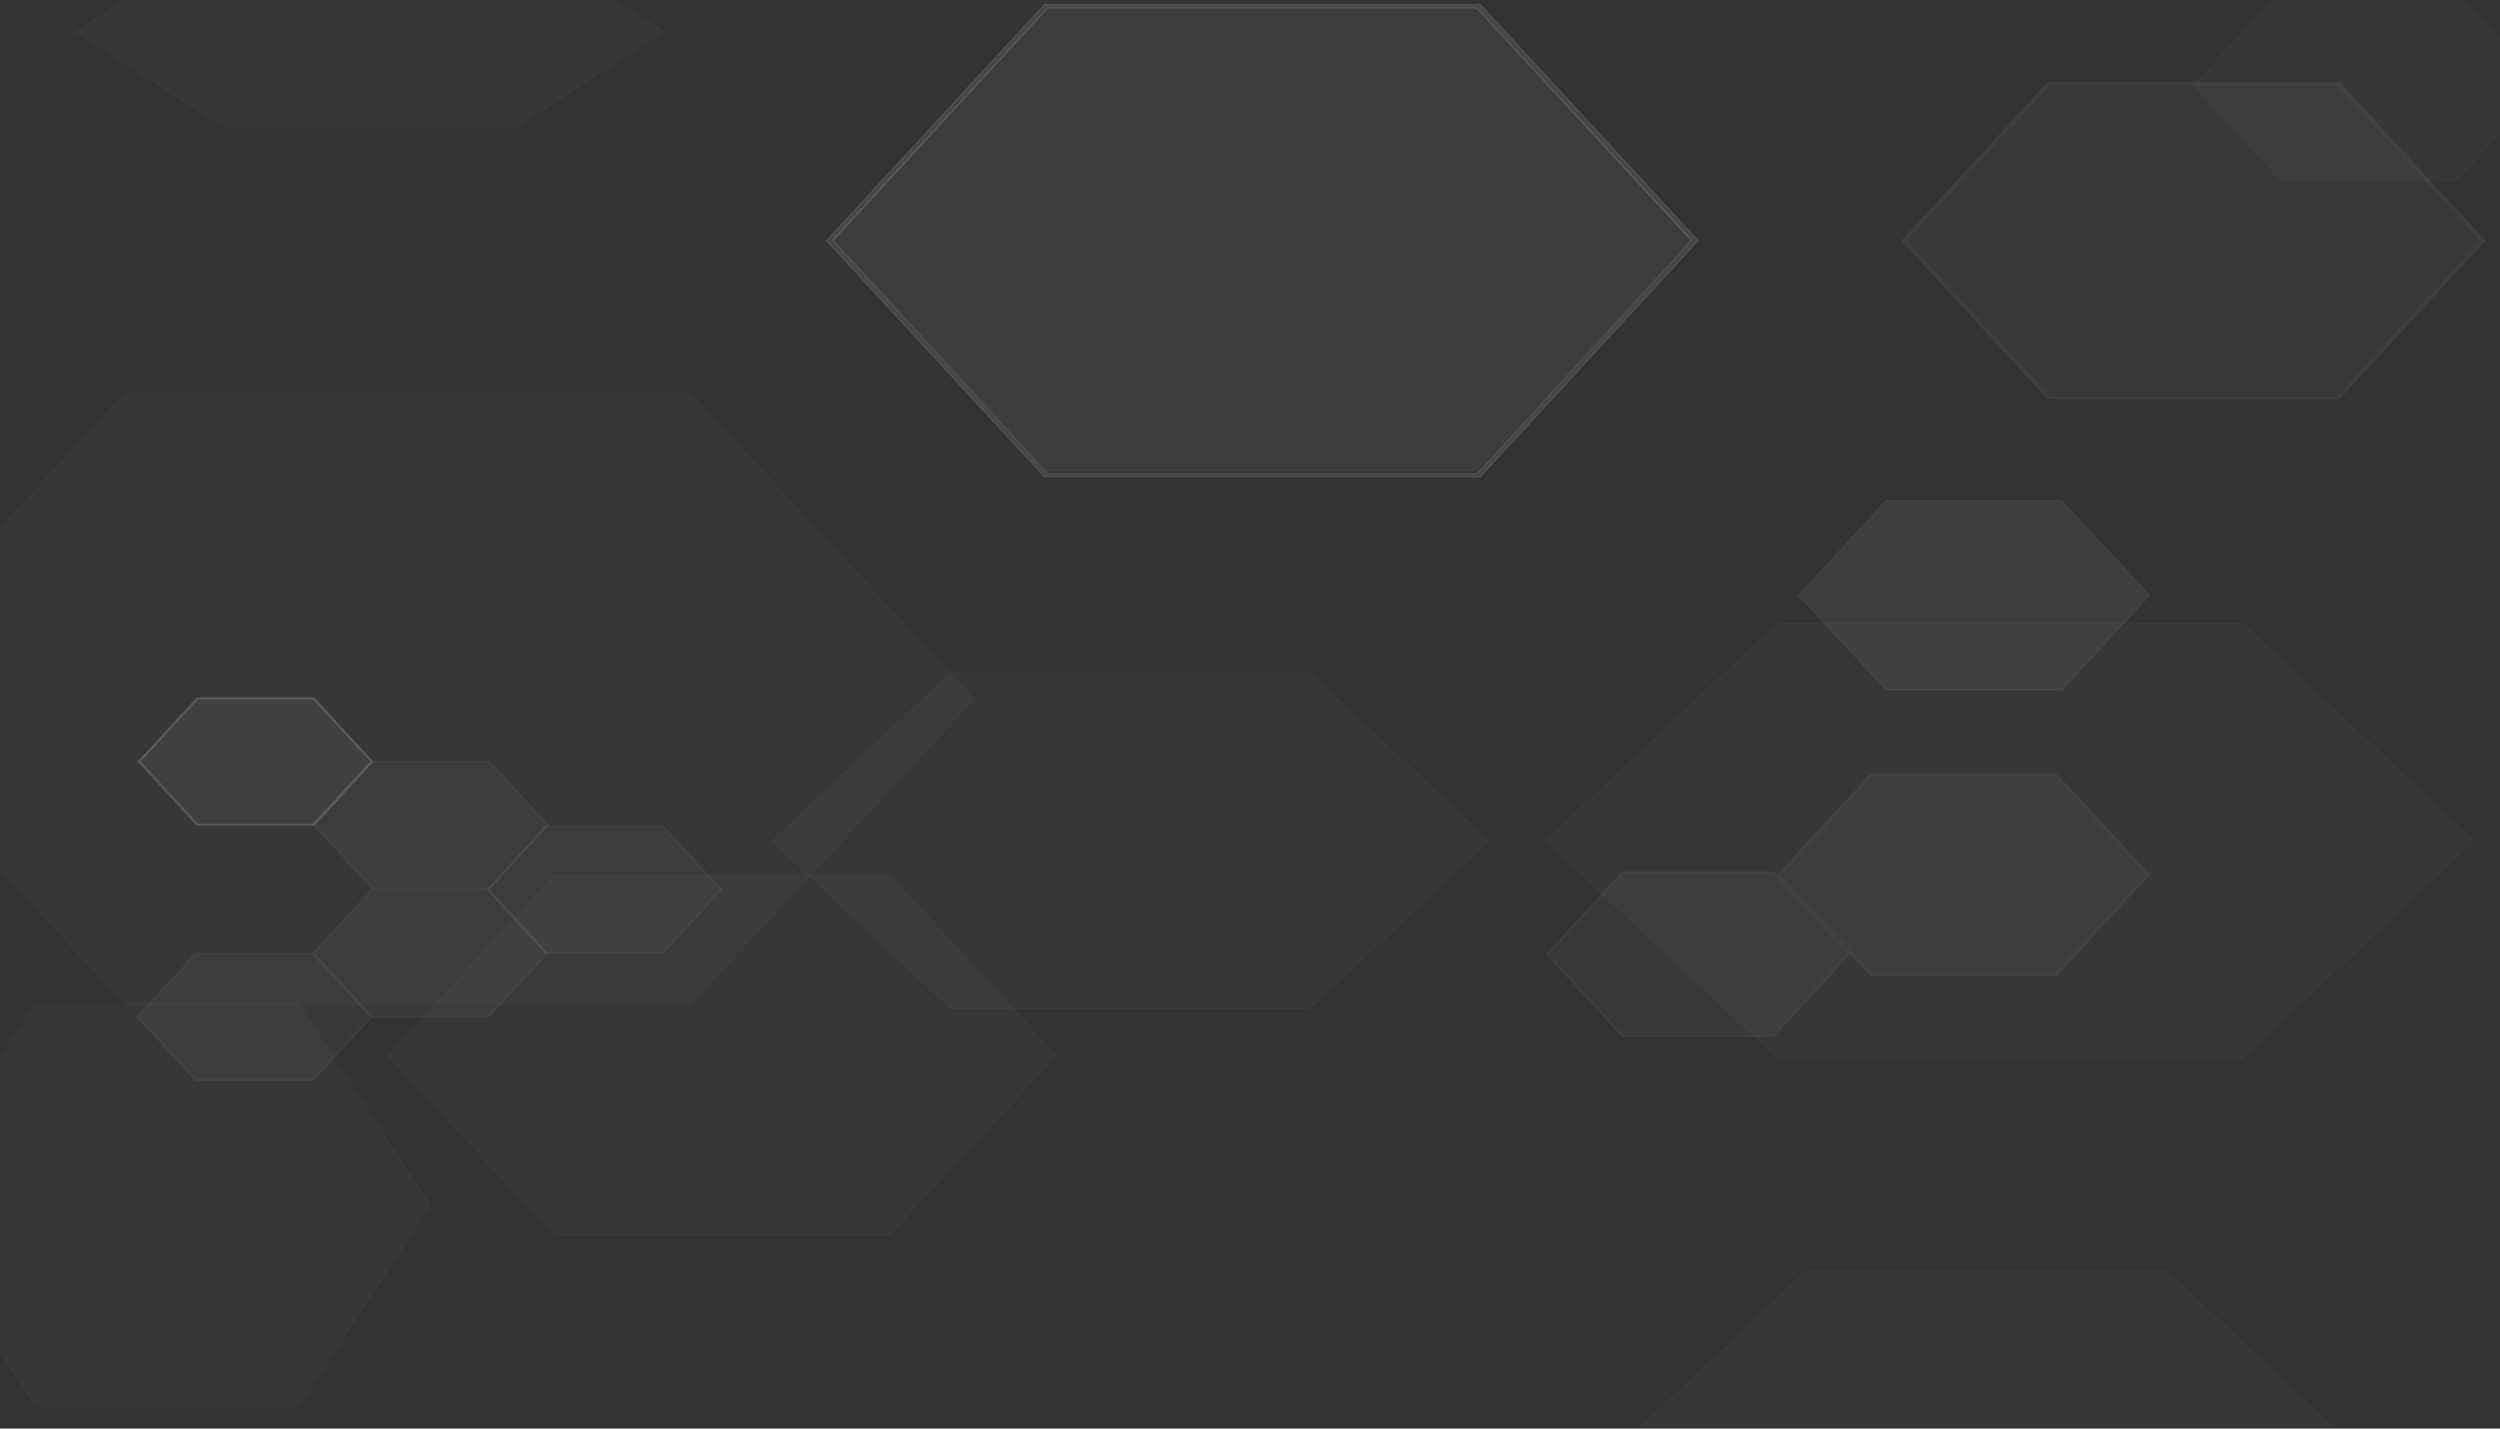 <?xml version="1.0" encoding="UTF-8"?>
<svg width="2520px" height="1440px" enable-background="new 0 0 2520 1440" version="1.1" viewBox="0 0 2520 1440" xml:space="preserve" xmlns="http://www.w3.org/2000/svg">
<rect x="0" y="0" width="2520" height="1440" fill="#333333" stroke="none"/>
<rect width="2520" height="1440" display="none" fill="none" stroke="#231F20" stroke-miterlimit="10"/><g stroke="#fff" stroke-miterlimit="10">
<polygon points="696.4 396.7 125.8 396.7 -159.5 704.5 125.8 1012 696.4 1012 981.8 704.5" enable-background="new    " fill="#fff" opacity=".02"/>
<path d="m1492 4.388h-439.3l-219.7 238.2 219.7 238.2h439.4l219.7-238.2-219.7-238.2zm-3.41 472.7h-432.5l-216.3-234.5 216.3-234.5h432.5l216.3 234.5-216.3 234.5z" enable-background="new    " fill="#FFFDFE" opacity=".1"/>
<polygon points="1488 8.084 1056 8.084 839.5 241.4 1056 474.7 1488 474.7 1705 241.4" enable-background="new    " fill="#fff" opacity=".05"/>
<path d="m316.7 703.5h-118.4l-59.18 64.17 59.18 64.17h118.4l59.18-64.17-59.18-64.17zm-0.919 127.3h-116.5l-58.26-63.17 58.26-63.17h116.5l58.26 63.17-58.26 63.17z" enable-background="new    " fill="#FFFDFE" opacity=".1"/>
<polygon points="315.8 704.5 199.3 704.5 141 767.4 199.3 830.2 315.8 830.2 374 767.4" enable-background="new    " fill="#fff" opacity=".05"/>
</g><g opacity=".05" stroke="#fff" stroke-miterlimit="10">
	<path d="m493.5 767.4h-118.4l-59.18 64.17 59.18 64.17h118.4l59.18-64.17-59.18-64.17zm-0.918 127.3h-116.5l-58.26-63.17 58.26-63.17h116.5l58.26 63.17-58.26 63.17z" fill="#FFFDFE"/>
	<polygon points="492.5 768.4 376 768.4 317.8 831.2 376 894.1 492.5 894.1 550.8 831.2" enable-background="new    " fill="#fff" opacity=".5"/>
</g>
<g opacity=".05" stroke="#fff" stroke-miterlimit="10">
	<path d="m668.5 832.6h-118.4l-59.18 64.17 59.18 64.17h118.4l59.18-64.17-59.18-64.17zm-0.918 127.3h-116.5l-58.26-63.17 58.26-63.17h116.5l58.26 63.17-58.26 63.17z" fill="#FFFDFE"/>
	<polygon points="667.5 833.5 551 833.5 492.8 896.4 551 959.3 667.5 959.3 725.8 896.4" enable-background="new    " fill="#fff" opacity=".5"/>
</g>
<g opacity=".05" stroke="#fff" stroke-miterlimit="10">
	<path d="m492.9 896.7h-118.4l-59.18 64.17 59.18 64.17h118.4l59.18-64.17-59.18-64.17zm-0.919 127.3h-116.5l-58.26-63.17 58.26-63.17h116.5l58.26 63.17-58.26 63.17z" fill="#FFFDFE"/>
	<polygon points="492 897.7 375.5 897.7 317.2 960.6 375.5 1023 492 1023 550.3 960.6" enable-background="new    " fill="#fff" opacity=".5"/>
</g>
<g opacity=".05" stroke="#fff" stroke-miterlimit="10">
	<path d="m315.5 960.9h-118.4l-59.18 64.17 59.18 64.17h118.4l59.18-64.17-59.18-64.17zm-0.918 127.3h-116.5l-58.26-63.17 58.26-63.17h116.5l58.26 63.17-58.26 63.17z" fill="#FFFDFE"/>
	<polygon points="314.5 961.9 198 961.9 139.8 1025 198 1088 314.5 1088 372.8 1025" enable-background="new    " fill="#fff" opacity=".5"/>
</g><g fill="#fff" stroke="#fff" stroke-miterlimit="10">
<polygon points="896.2 881.7 559.1 881.7 390.6 1064 559.1 1245 896.2 1245 1065 1064" enable-background="new    " opacity=".02"/>
<polygon points="301.1 1012 35.8 1012 -96.84 1215 35.8 1418 301.1 1418 433.8 1215" enable-background="new    " opacity=".02"/>
<polygon points="2078 504.6 1901 504.6 1813 600 1901 695.5 2078 695.5 2167 600" enable-background="new    " opacity=".05"/>
<polygon points="2183 1280 1822 1280 1641 1450 1822 1619 2183 1619 2364 1450" enable-background="new    " opacity=".02"/>
<polygon points="1320 677.9 958.7 677.9 778 847.6 958.7 1017 1320 1017 1501 847.6" enable-background="new    " opacity=".02"/>
<polygon points="2260 627.9 1792 627.9 1558 847.6 1792 1067 2260 1067 2494 847.6" enable-background="new    " opacity=".02"/>
</g><g opacity=".05" stroke="#fff" stroke-miterlimit="10">
	<path d="m2073 780.2h-187.4l-93.69 101.6 93.69 101.6h187.4l93.69-101.6-93.69-101.6zm-1.455 201.6h-184.5l-92.23-100 92.23-100h184.5l92.23 100-92.23 100z" fill="#FFFDFE"/>
	<polygon points="2072 781.7 1887 781.7 1795 881.2 1887 980.7 2072 980.7 2164 881.2" enable-background="new    " fill="#fff" opacity=".5"/>
</g>
<polygon points="2476 -9 2299 -9 2211 86.42 2299 181.8 2476 181.8 2565 86.42" enable-background="new    " fill="#fff" opacity=".02" stroke="#fff" stroke-miterlimit="10"/>
<g opacity=".05" stroke="#fff" stroke-miterlimit="10">
	<path d="m1788 879h-152.9l-76.43 82.88 76.43 82.88h152.9l76.43-82.88-76.43-82.88zm-1.189 164.5h-150.5l-75.25-81.59 75.25-81.59h150.5l75.25 81.59-75.25 81.59z" fill="#FFFDFE"/>
	<polygon points="1787 880.3 1636 880.3 1561 961.5 1636 1043 1787 1043 1862 961.5" enable-background="new    " fill="#fff" opacity=".5"/>
</g>
<g opacity=".05" stroke="#fff" stroke-miterlimit="10">
	<path d="m2358 83.19h-294l-147 159.4 147 159.4h294l147-159.4-147-159.4zm-2.284 316.3h-289.4l-144.7-156.9 144.7-156.9h289.4l144.7 156.9-144.7 156.9z" fill="#FFFDFE"/>
	<polygon points="2356 85.67 2066 85.67 1922 241.8 2066 397.9 2356 397.9 2500 241.8" enable-background="new    " fill="#fff" opacity=".5"/>
</g>
<polygon points="521.1 -63.34 224.5 -63.34 76.28 32.08 224.5 127.5 521.1 127.5 669.3 32.08" enable-background="new    " fill="#fff" opacity=".02" stroke="#fff" stroke-miterlimit="10"/>
</svg>
